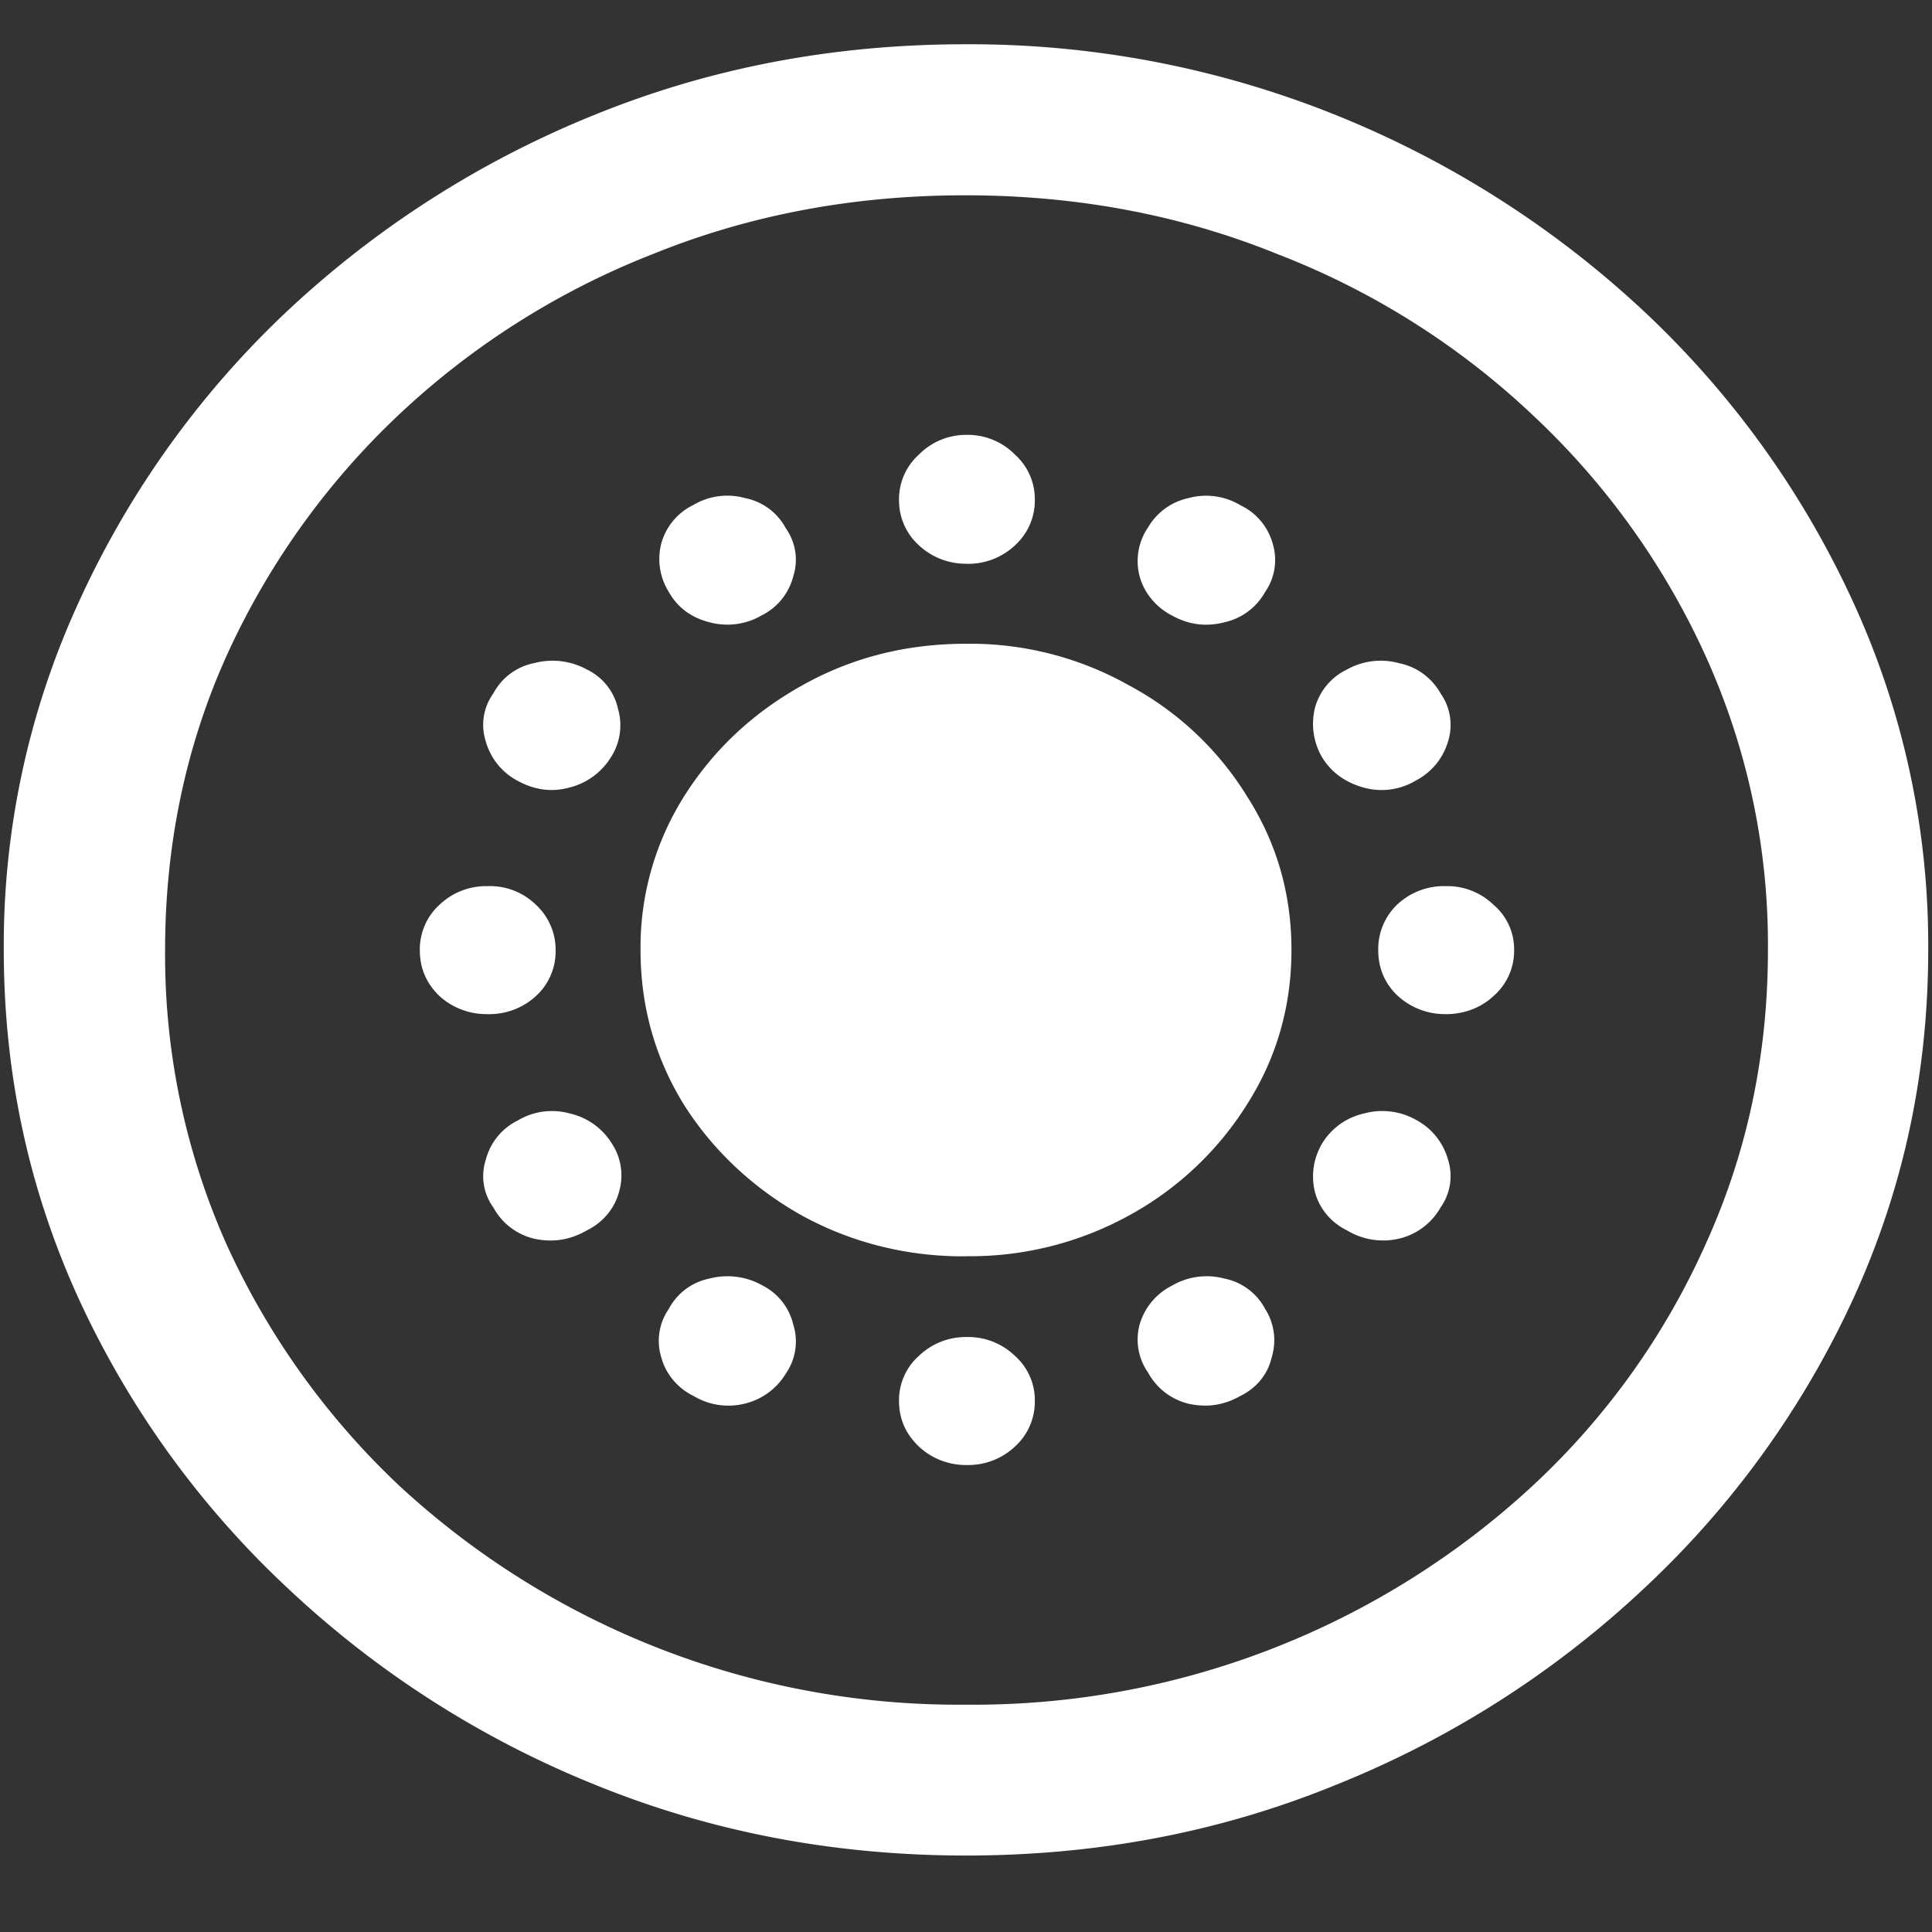 <svg xmlns="http://www.w3.org/2000/svg" width="24" height="24"><rect width="100%" height="100%" fill="#333333" stroke="none"/><path style="stroke:none;fill-rule:nonzero;fill:#fff;fill-opacity:1" d="M12 23.05c1.633 0 3.168-.292 4.605-.882a12.22 12.22 0 0 0 3.82-2.438 11.467 11.467 0 0 0 2.59-3.582c.626-1.363.938-2.808.938-4.347a10.2 10.2 0 0 0-.937-4.332 11.53 11.53 0 0 0-2.59-3.598 12.361 12.361 0 0 0-3.82-2.437A12.166 12.166 0 0 0 11.987.55c-1.633 0-3.172.293-4.617.883A12.307 12.307 0 0 0 3.562 3.87 11.523 11.523 0 0 0 .985 7.465 10.2 10.2 0 0 0 .047 11.8c0 1.539.312 2.984.937 4.347a11.467 11.467 0 0 0 2.59 3.582 12.236 12.236 0 0 0 3.809 2.438c1.445.59 2.984.883 4.617.883Zm0-1.874a10.222 10.222 0 0 1-7.055-2.734 9.548 9.548 0 0 1-2.133-2.989 8.83 8.83 0 0 1-.761-3.652c0-1.301.254-2.52.761-3.649A9.52 9.52 0 0 1 4.946 5.16 9.82 9.82 0 0 1 8.11 3.156c1.204-.488 2.496-.73 3.88-.73 1.382 0 2.675.242 3.878.73a9.701 9.701 0 0 1 3.176 2.004 9.432 9.432 0 0 1 2.145 2.992 8.685 8.685 0 0 1 .773 3.649c0 1.3-.258 2.52-.773 3.652a9.22 9.22 0 0 1-2.133 2.988A10.222 10.222 0 0 1 12 21.176Zm.012-14.172a.848.848 0 0 0 .597-.23.75.75 0 0 0 .246-.563.743.743 0 0 0-.246-.563.823.823 0 0 0-.597-.246.823.823 0 0 0-.598.246.743.743 0 0 0-.246.563.75.75 0 0 0 .246.562.855.855 0 0 0 .598.23Zm2.543.64c.21.118.43.145.656.086a.766.766 0 0 0 .504-.375.696.696 0 0 0 .094-.605.747.747 0 0 0-.399-.473.827.827 0 0 0-.644-.09.768.768 0 0 0-.504.364.741.741 0 0 0-.106.605c.055.207.2.383.399.489Zm1.875 1.774c.117.184.289.305.515.367a.827.827 0 0 0 .645-.09.8.8 0 0 0 .398-.484.68.68 0 0 0-.093-.598.764.764 0 0 0-.516-.375.86.86 0 0 0-.645.078.747.747 0 0 0-.398.473.824.824 0 0 0 .094.629Zm.691 2.383c0 .222.078.41.234.562a.87.87 0 0 0 .61.235c.219 0 .43-.078.586-.223a.746.746 0 0 0 .258-.574.723.723 0 0 0-.258-.563.82.82 0 0 0-.586-.23.849.849 0 0 0-.61.23.765.765 0 0 0-.234.563Zm-.691 2.394a.798.798 0 0 0-.094.617c.055.204.2.376.398.473a.869.869 0 0 0 .645.102.804.804 0 0 0 .516-.387.673.673 0 0 0 .093-.594.802.802 0 0 0-.386-.488.854.854 0 0 0-.657-.086.815.815 0 0 0-.515.363Zm-1.875 1.778a.78.78 0 0 0-.399.484.715.715 0 0 0 .106.594.782.782 0 0 0 .504.387c.226.05.441.019.644-.098.2-.098.34-.27.387-.477a.723.723 0 0 0-.082-.605.734.734 0 0 0-.504-.375.856.856 0 0 0-.656.09Zm-2.543.636a.841.841 0 0 0-.598.235.735.735 0 0 0-.246.558c0 .223.082.41.246.567a.855.855 0 0 0 .598.23.848.848 0 0 0 .597-.23.752.752 0 0 0 .246-.567.735.735 0 0 0-.246-.558.835.835 0 0 0-.597-.235Zm-2.532-.636a.885.885 0 0 0-.668-.09.734.734 0 0 0-.503.375.698.698 0 0 0-.094.605c.055.203.2.38.398.477a.843.843 0 0 0 .633.098.821.821 0 0 0 .516-.375.698.698 0 0 0 .093-.606.733.733 0 0 0-.375-.484Zm-1.886-1.778a.825.825 0 0 0-.516-.363.826.826 0 0 0-.644.086.753.753 0 0 0-.399.488.661.661 0 0 0 .094.594.782.782 0 0 0 .504.387c.226.05.445.02.656-.102.2-.098.344-.27.399-.473a.721.721 0 0 0-.094-.617Zm-.692-2.383a.76.76 0 0 0-.246-.574.815.815 0 0 0-.597-.23.838.838 0 0 0-.598.23.75.75 0 0 0-.246.563c0 .226.082.418.246.574.16.145.375.227.598.223a.855.855 0 0 0 .597-.223.75.75 0 0 0 .246-.563Zm.68-2.394a.735.735 0 0 0 .094-.617.708.708 0 0 0-.387-.485.89.89 0 0 0-.656-.078.734.734 0 0 0-.504.375.667.667 0 0 0-.094.598.795.795 0 0 0 .387.484c.21.117.426.149.644.09a.846.846 0 0 0 .516-.367Zm1.887-1.777a.75.75 0 0 0 .386-.485.673.673 0 0 0-.093-.593.734.734 0 0 0-.504-.375.826.826 0 0 0-.645.085.754.754 0 0 0-.398.477.772.772 0 0 0 .094.605c.109.192.277.317.504.375.222.06.46.028.656-.09ZM12 15.605a4.09 4.09 0 0 0 2.027-.507 3.976 3.976 0 0 0 1.465-1.38c.367-.577.551-1.218.551-1.917 0-.7-.184-1.332-.55-1.906a3.857 3.857 0 0 0-1.466-1.38A4.02 4.02 0 0 0 12 7.997c-.742 0-1.422.172-2.04.52-.608.34-1.097.796-1.464 1.379a3.515 3.515 0 0 0-.539 1.906c0 .699.18 1.34.54 1.922.358.566.862 1.039 1.464 1.375.617.34 1.324.515 2.039.507Zm0 0"/></svg>